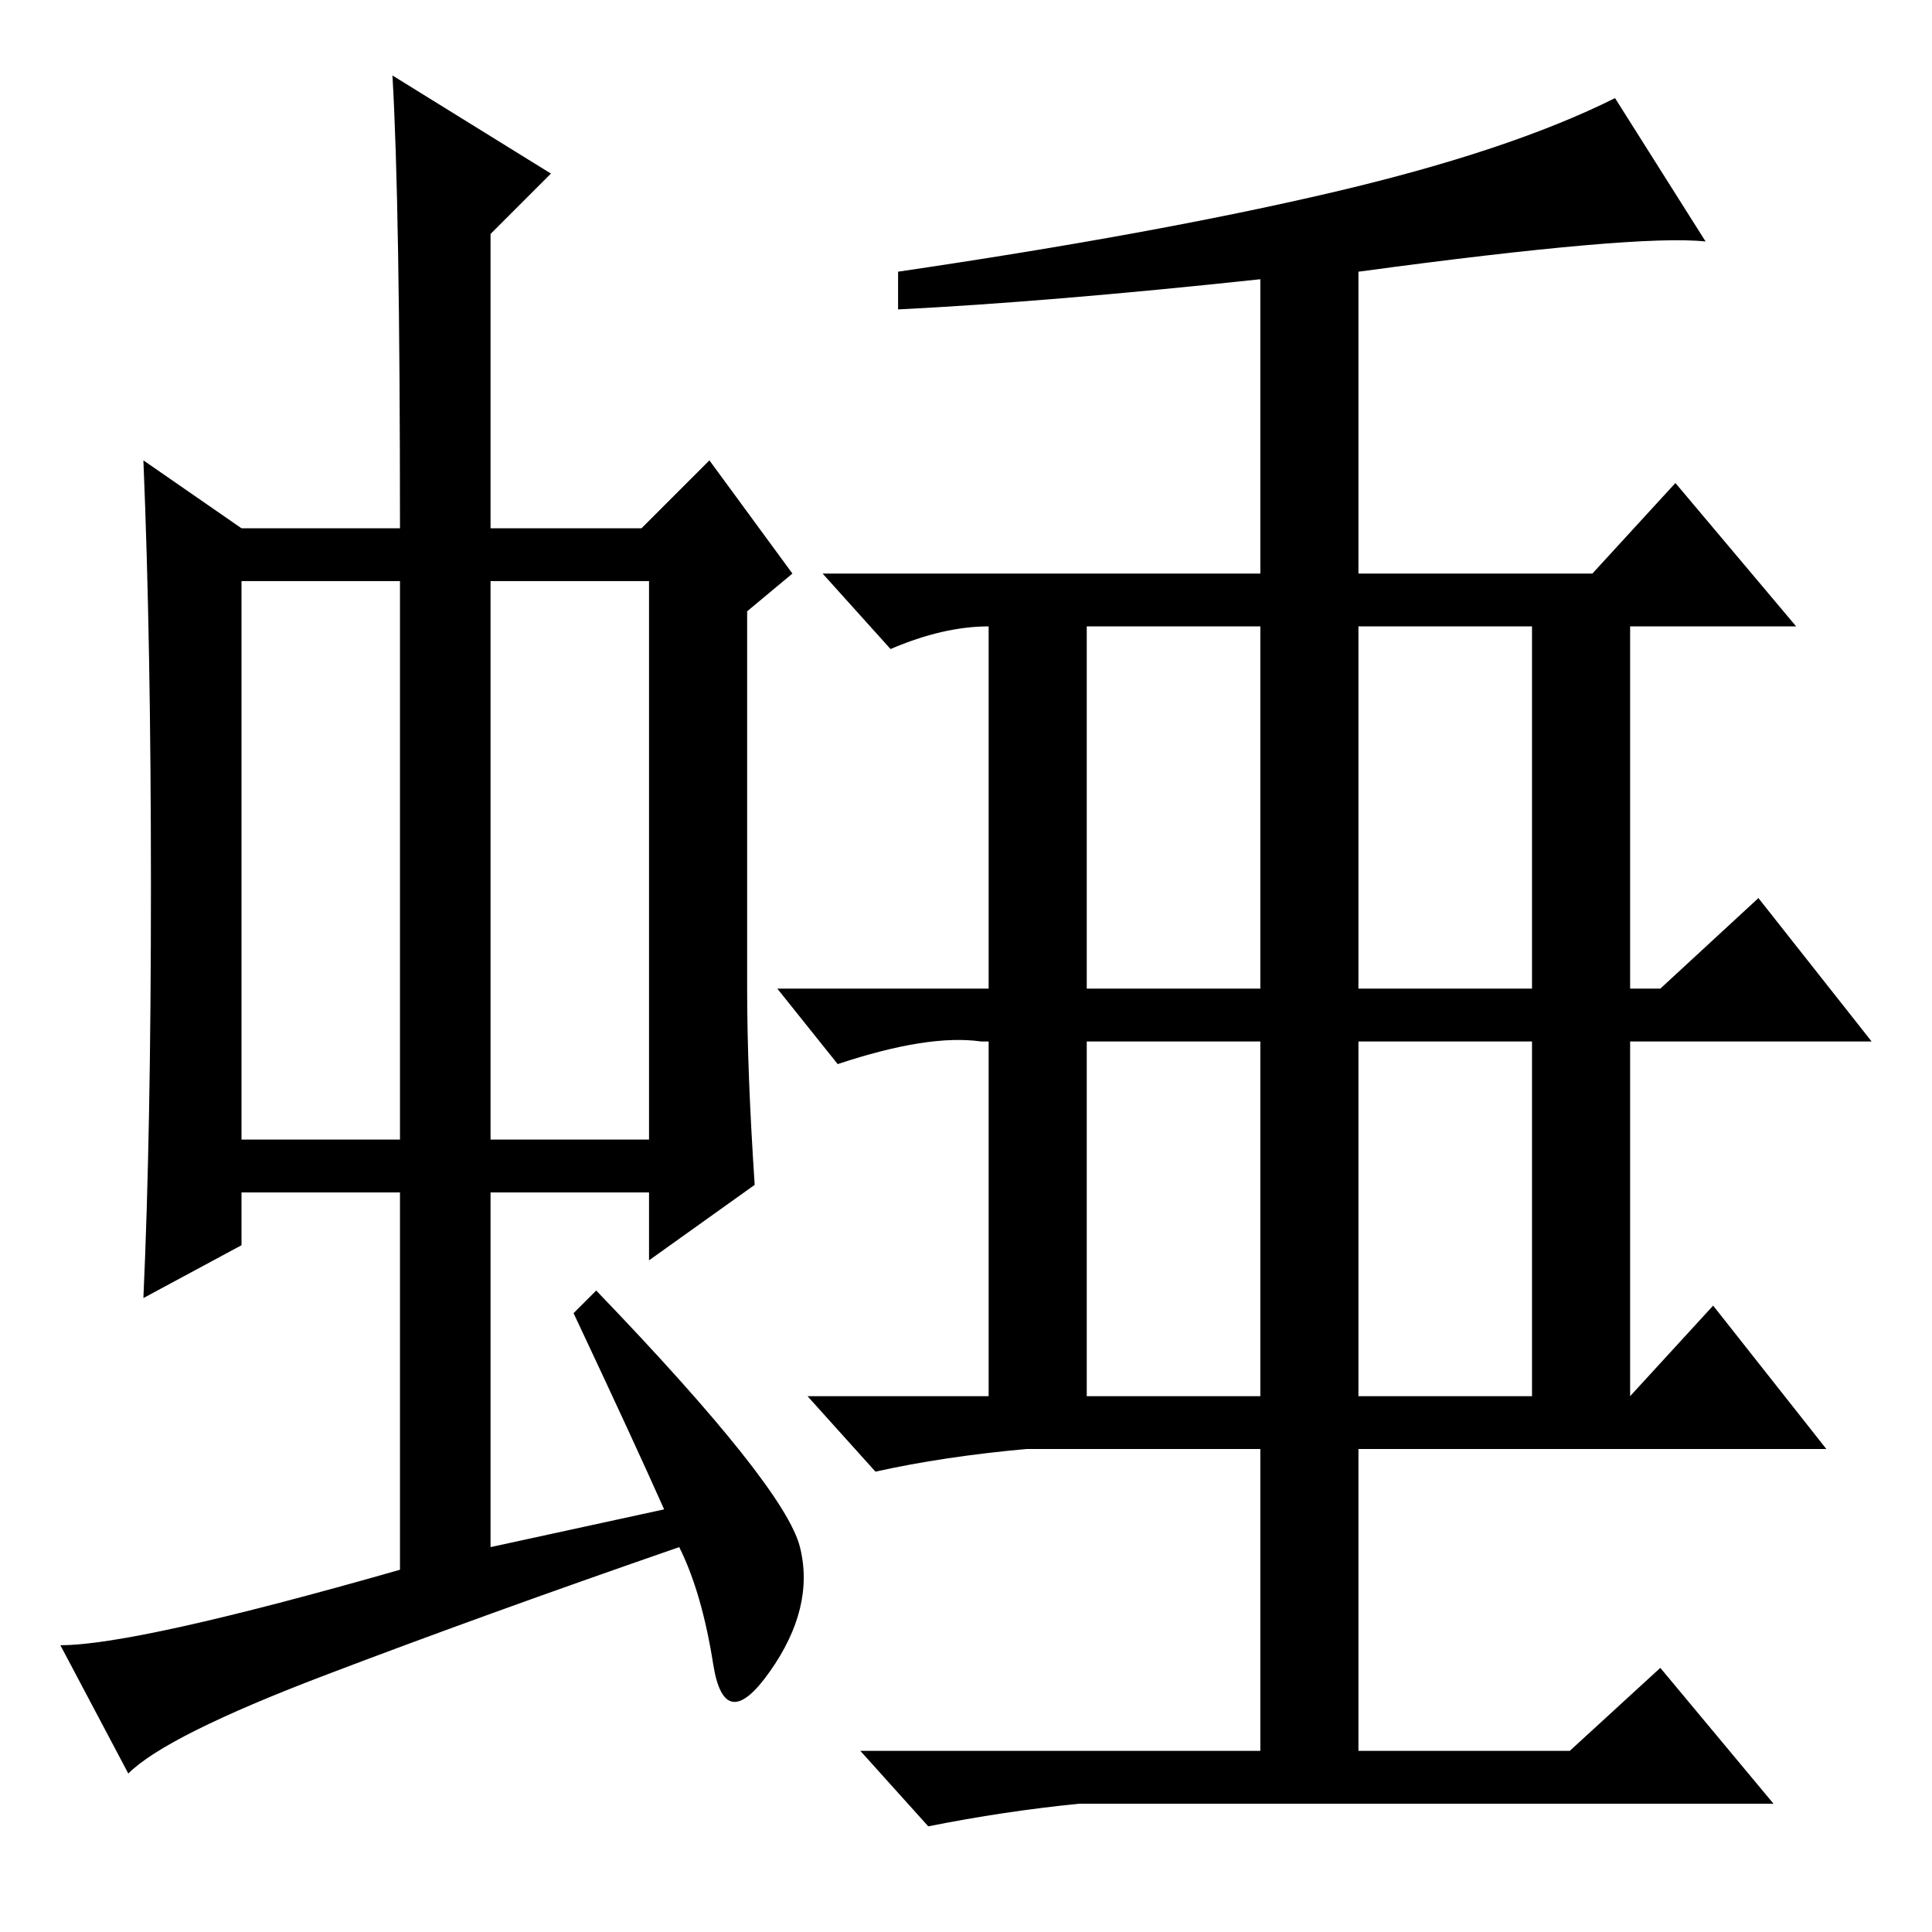 <?xml version="1.0" standalone="no"?>
<!DOCTYPE svg PUBLIC "-//W3C//DTD SVG 1.1//EN" "http://www.w3.org/Graphics/SVG/1.1/DTD/svg11.dtd" >
<svg xmlns="http://www.w3.org/2000/svg" xmlns:xlink="http://www.w3.org/1999/xlink" version="1.1" viewBox="0 -36 256 256">
  <g transform="matrix(1 0 0 -1 0 220)">
   <path fill="currentColor"
d="M32 105h21v74h-21v-74zM65 105h21v74h-21v-74zM76 82l3 3q25 -26 27 -34t-4 -16.5t-7.5 1t-4.5 15.5q-26 -9 -47 -17t-26 -13l-9 17q10 0 45 10v50h-21v-7l-13 -7q1 22 1 54.5t-1 56.5l13 -9h21q0 43 -1 60l21 -13l-8 -8v-39h20l9 9l11 -15l-6 -5v-50q0 -11 1 -26
l-14 -10v9h-21v-47l23 5q-4 9 -12 26zM144 125h23v48h-23v-48zM180 125h23v48h-23v-48zM144 71h23v47h-23v-47zM180 71h23v47h-23v-47zM180 220v-40h31l11 12l16 -19h-22v-48h4l13 12l15 -19h-32v-47l11 12l15 -19h-62v-40h28l12 11l15 -18h-92q-10 -1 -20 -3l-9 10h53v40
h-31q-11 -1 -20 -3l-9 10h24v47h-1q-7 1 -19 -3l-8 10h28v48q-6 0 -13 -3l-9 10h58v39q-28 -3 -48 -4v5q34 5 57.5 10.5t37.5 12.5l12 -19q-9 1 -46 -4z" />
  </g>

</svg>
